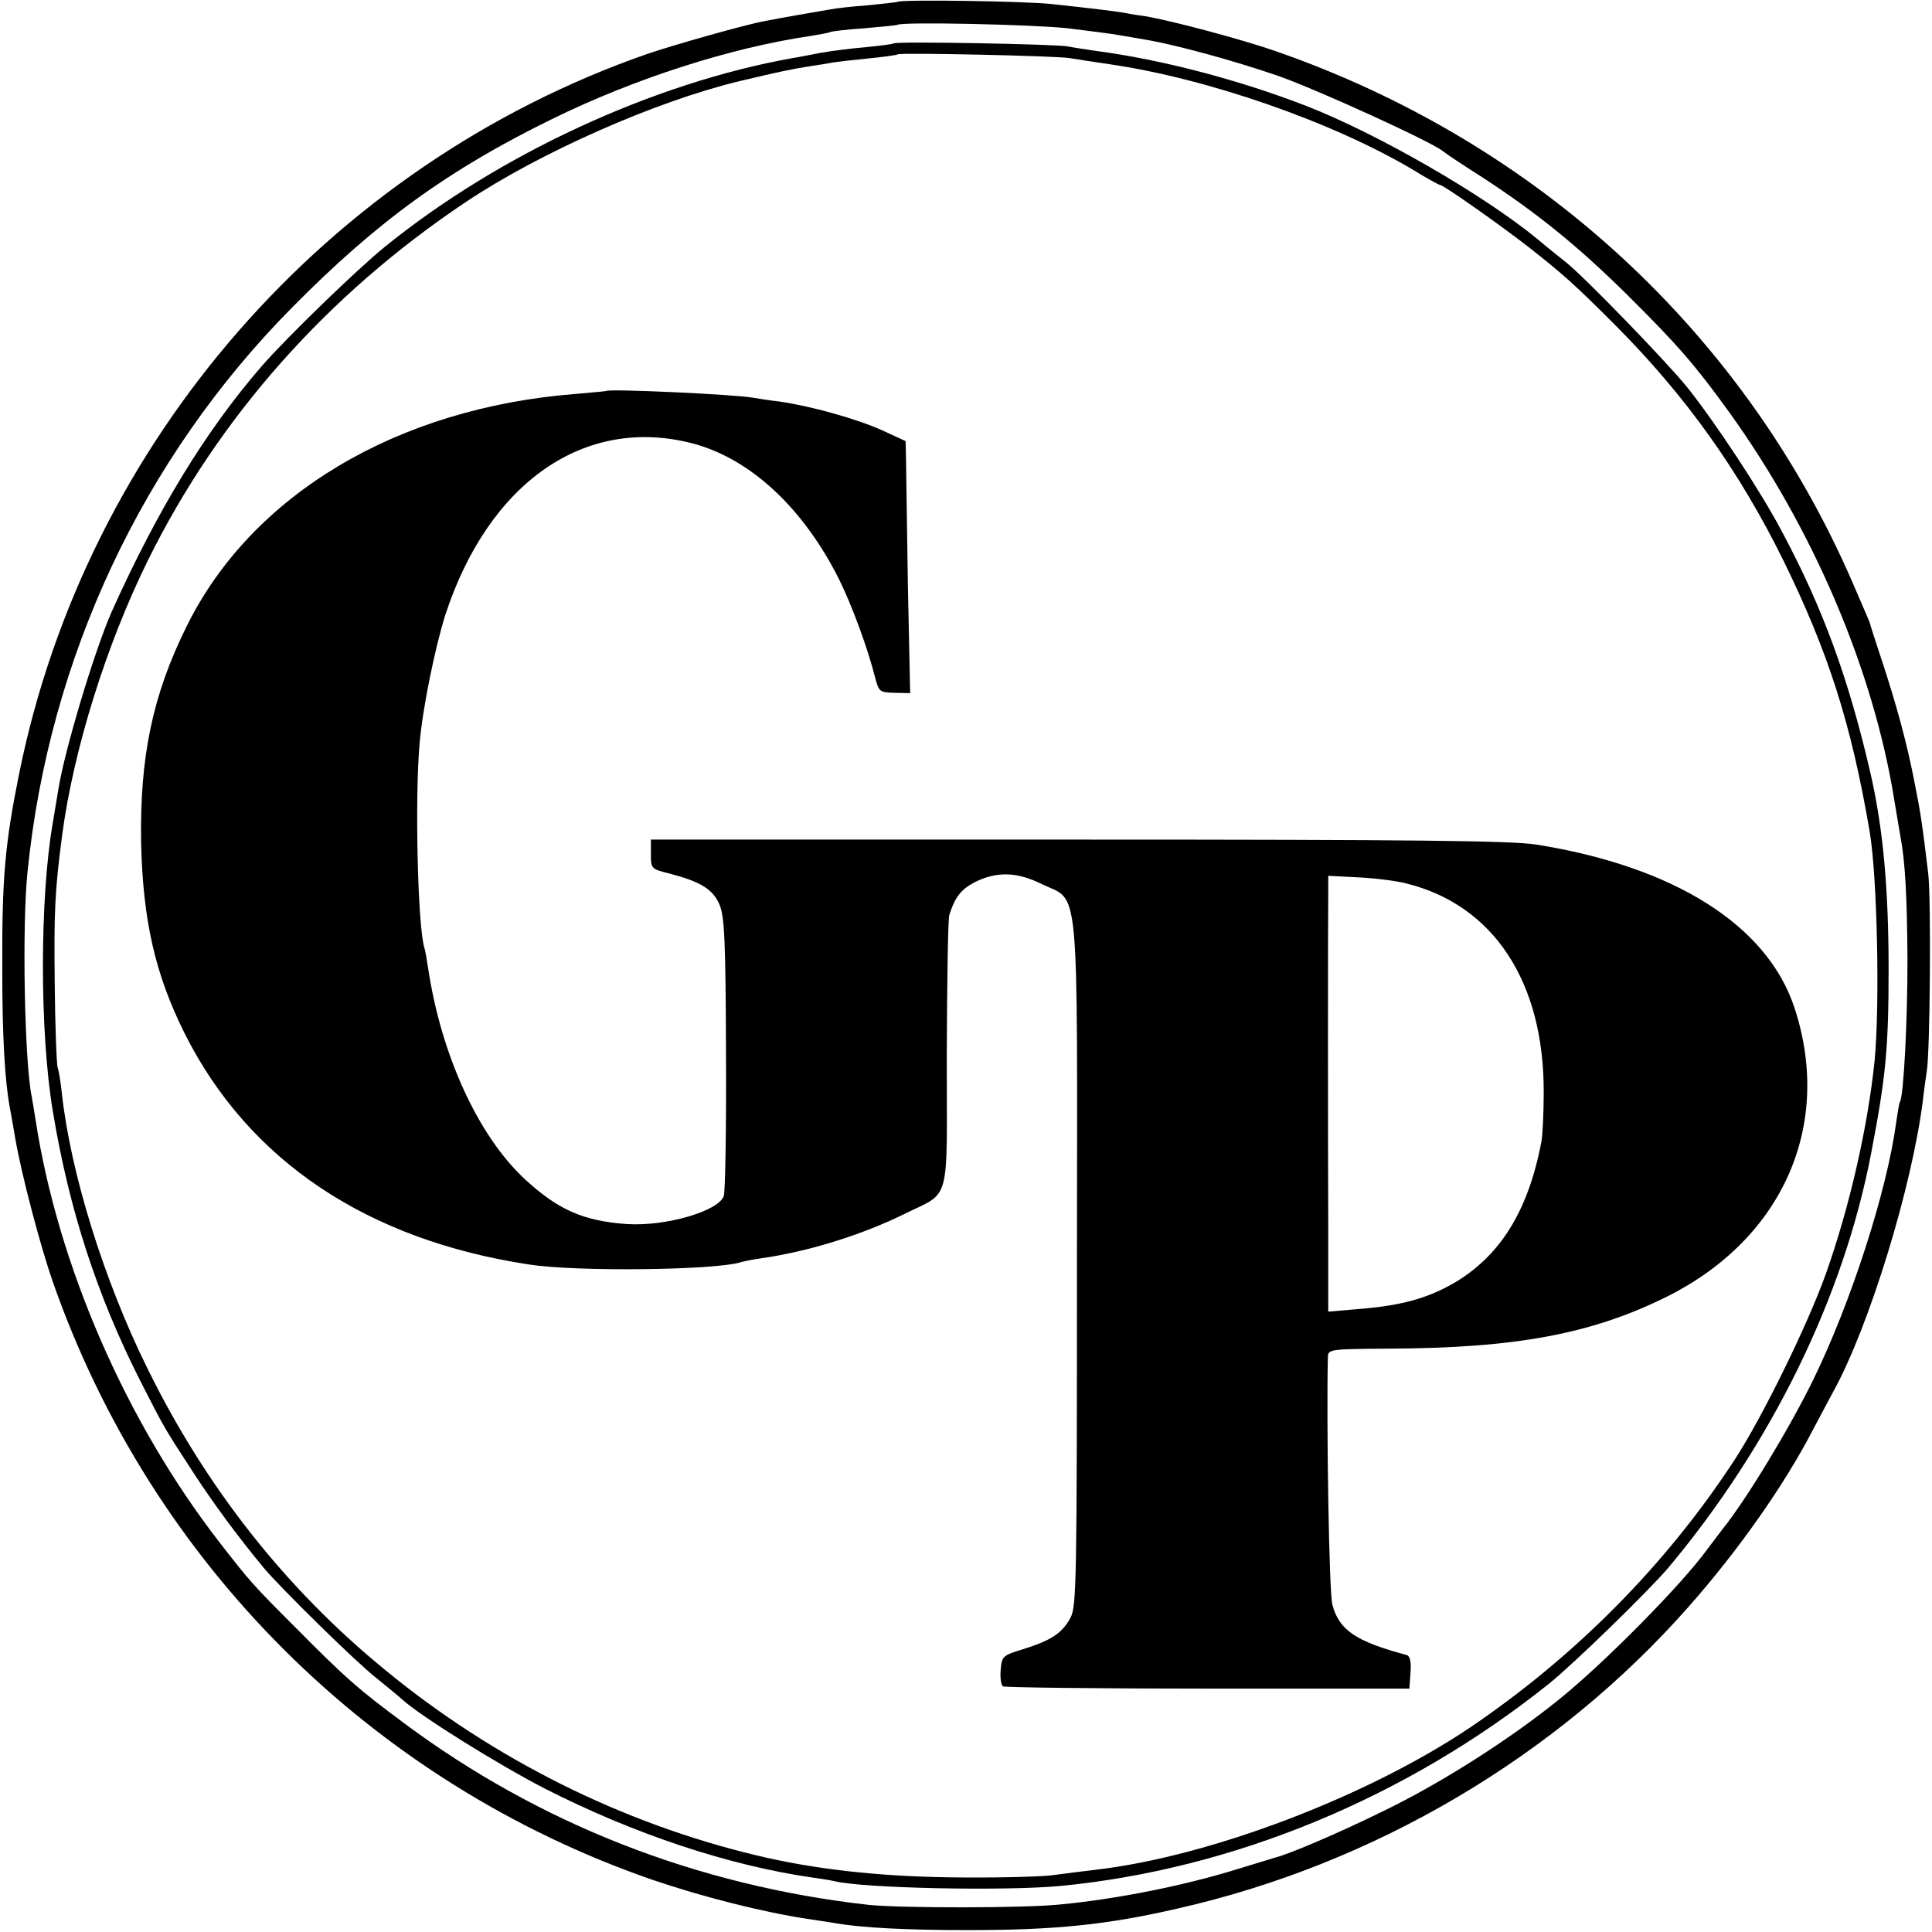 <?xml version="1.0" standalone="no"?>
<!DOCTYPE svg PUBLIC "-//W3C//DTD SVG 20010904//EN"
 "http://www.w3.org/TR/2001/REC-SVG-20010904/DTD/svg10.dtd">
<svg version="1.0" xmlns="http://www.w3.org/2000/svg"
 width="512pt" height="512pt" viewBox="0 0 512 512"
 preserveAspectRatio="xMidYMid meet">
<g transform="translate(0,512) scale(0.1,-0.1)"
fill="#000000" stroke="none">
<path d="M2378 5115 c-2 -1 -37 -5 -78 -9 -41 -3 -86 -8 -100 -11 -36 -6 -140
-24 -174 -31 -50 -9 -237 -62 -311 -87 -846 -295 -1486 -1027 -1664 -1906 -38
-188 -46 -278 -45 -521 0 -179 7 -295 20 -365 2 -11 9 -49 15 -85 16 -92 65
-280 100 -380 261 -743 843 -1323 1586 -1581 135 -46 296 -87 418 -105 22 -3
51 -8 65 -10 72 -13 194 -19 355 -19 230 0 369 14 555 57 522 118 1005 403
1355 800 131 148 254 323 329 468 22 41 47 89 56 105 94 172 207 539 236 770
3 28 8 61 10 75 9 49 12 457 4 525 -16 133 -20 160 -36 240 -20 104 -48 207
-87 325 -17 52 -32 97 -32 100 -2 5 -9 22 -45 105 -287 663 -836 1169 -1531
1410 -89 31 -277 81 -344 92 -16 2 -41 6 -55 9 -30 5 -89 12 -190 23 -70 8
-404 13 -412 6z m452 -70 c58 -7 119 -15 135 -18 17 -3 48 -8 70 -12 79 -13
236 -56 352 -96 105 -37 405 -174 436 -199 7 -6 55 -38 107 -71 144 -94 253
-182 386 -314 132 -131 179 -186 267 -308 223 -310 382 -684 437 -1027 7 -41
14 -84 16 -95 13 -67 18 -162 19 -330 0 -163 -10 -359 -20 -375 -2 -3 -6 -27
-10 -55 -24 -180 -119 -475 -219 -680 -65 -133 -179 -320 -240 -396 -11 -15
-30 -39 -41 -54 -66 -92 -274 -303 -395 -400 -130 -105 -310 -220 -465 -295
-118 -58 -251 -115 -290 -124 -5 -2 -50 -15 -98 -30 -136 -42 -311 -78 -467
-93 -94 -10 -424 -10 -509 -1 -453 51 -871 214 -1231 482 -121 90 -151 116
-285 251 -115 115 -122 123 -202 226 -248 319 -430 736 -489 1123 -3 21 -8 48
-10 60 -19 92 -26 452 -11 596 57 566 305 1095 701 1495 226 229 416 366 690
500 218 107 473 189 686 220 24 4 47 8 50 10 3 2 44 7 90 10 47 4 86 8 88 9 8
9 362 1 452 -9z"/>
<path d="M2368 5005 c-1 -2 -34 -6 -73 -10 -38 -3 -92 -10 -120 -15 -27 -5
-61 -12 -75 -14 -369 -66 -778 -255 -1080 -500 -72 -58 -262 -242 -327 -317
-148 -171 -275 -379 -397 -650 -45 -102 -124 -364 -141 -469 -3 -19 -10 -60
-15 -90 -35 -201 -35 -556 0 -765 43 -260 117 -488 232 -715 65 -127 60 -119
142 -245 54 -83 121 -173 185 -250 46 -55 245 -250 296 -290 27 -22 59 -48 70
-58 49 -45 255 -173 377 -236 237 -121 489 -205 713 -237 22 -3 47 -7 55 -9
73 -19 450 -27 600 -13 457 44 916 233 1295 536 67 54 262 244 316 307 273
326 465 717 538 1100 38 198 46 275 46 485 0 218 -15 379 -49 525 -57 246
-125 433 -233 635 -56 107 -179 293 -252 384 -55 68 -271 291 -321 331 -14 11
-48 38 -75 61 -145 119 -425 280 -615 354 -179 69 -381 122 -555 145 -27 4
-61 9 -75 12 -28 6 -456 14 -462 8z m467 -39 c17 -3 63 -10 104 -16 263 -38
597 -155 809 -282 34 -21 65 -38 68 -38 9 0 158 -105 234 -164 94 -74 123
-100 231 -208 186 -187 327 -384 445 -623 119 -243 180 -432 229 -720 20 -119
27 -456 13 -605 -18 -176 -66 -387 -129 -565 -48 -135 -169 -382 -243 -495
-181 -277 -421 -519 -700 -708 -274 -184 -690 -342 -992 -377 -27 -3 -80 -10
-119 -15 -38 -4 -162 -7 -275 -5 -189 3 -355 22 -505 58 -356 85 -697 255
-985 492 -263 215 -475 484 -630 800 -115 233 -203 517 -226 727 -3 29 -8 60
-11 68 -3 8 -7 110 -8 225 -2 189 0 242 20 394 30 224 116 501 227 726 187
379 476 705 843 950 196 131 504 267 725 320 105 25 143 33 190 40 20 3 45 7
55 9 11 2 54 7 95 11 41 4 77 9 79 11 5 5 421 -4 456 -10z"/>
<path d="M1607 4084 c-1 -1 -38 -4 -82 -8 -473 -37 -858 -267 -1030 -615 -91
-183 -125 -348 -121 -576 5 -205 37 -347 116 -505 169 -336 483 -546 912 -611
128 -20 496 -15 561 6 7 2 30 7 52 10 127 18 268 62 380 117 127 63 114 18
114 423 1 194 3 361 7 371 15 47 31 67 67 86 58 29 112 28 178 -5 101 -49 94
34 93 -1007 0 -839 -1 -907 -17 -937 -22 -41 -51 -60 -124 -83 -56 -17 -58
-19 -61 -55 -2 -21 1 -41 6 -44 6 -3 250 -6 544 -6 l533 0 3 43 c2 28 -1 43
-10 46 -135 36 -179 66 -197 133 -9 31 -16 485 -12 658 1 19 8 20 159 21 339
1 542 39 742 139 306 154 438 455 335 766 -73 218 -319 373 -685 431 -67 10
-320 13 -1215 13 l-1130 0 0 -39 c0 -38 0 -39 53 -52 79 -21 112 -41 129 -82
13 -31 16 -94 17 -395 1 -197 -2 -367 -6 -377 -15 -40 -153 -80 -255 -74 -116
8 -183 37 -272 119 -125 116 -223 332 -257 563 -3 20 -7 43 -9 49 -18 53 -26
399 -13 543 8 94 41 254 68 340 115 352 370 529 655 455 153 -40 294 -171 389
-361 34 -69 76 -183 95 -259 10 -38 12 -40 51 -41 l42 -1 -6 286 c-2 157 -5
308 -5 334 l-1 48 -63 29 c-67 30 -188 64 -272 76 -27 3 -58 8 -69 10 -51 9
-380 24 -389 18z m2119 -1305 c232 -57 366 -261 365 -554 0 -55 -3 -113 -6
-130 -35 -185 -110 -305 -235 -377 -67 -38 -134 -57 -237 -66 l-93 -8 0 211
c-1 237 -1 838 0 902 l0 42 78 -4 c43 -2 101 -9 128 -16z"/>
</g>
</svg>
